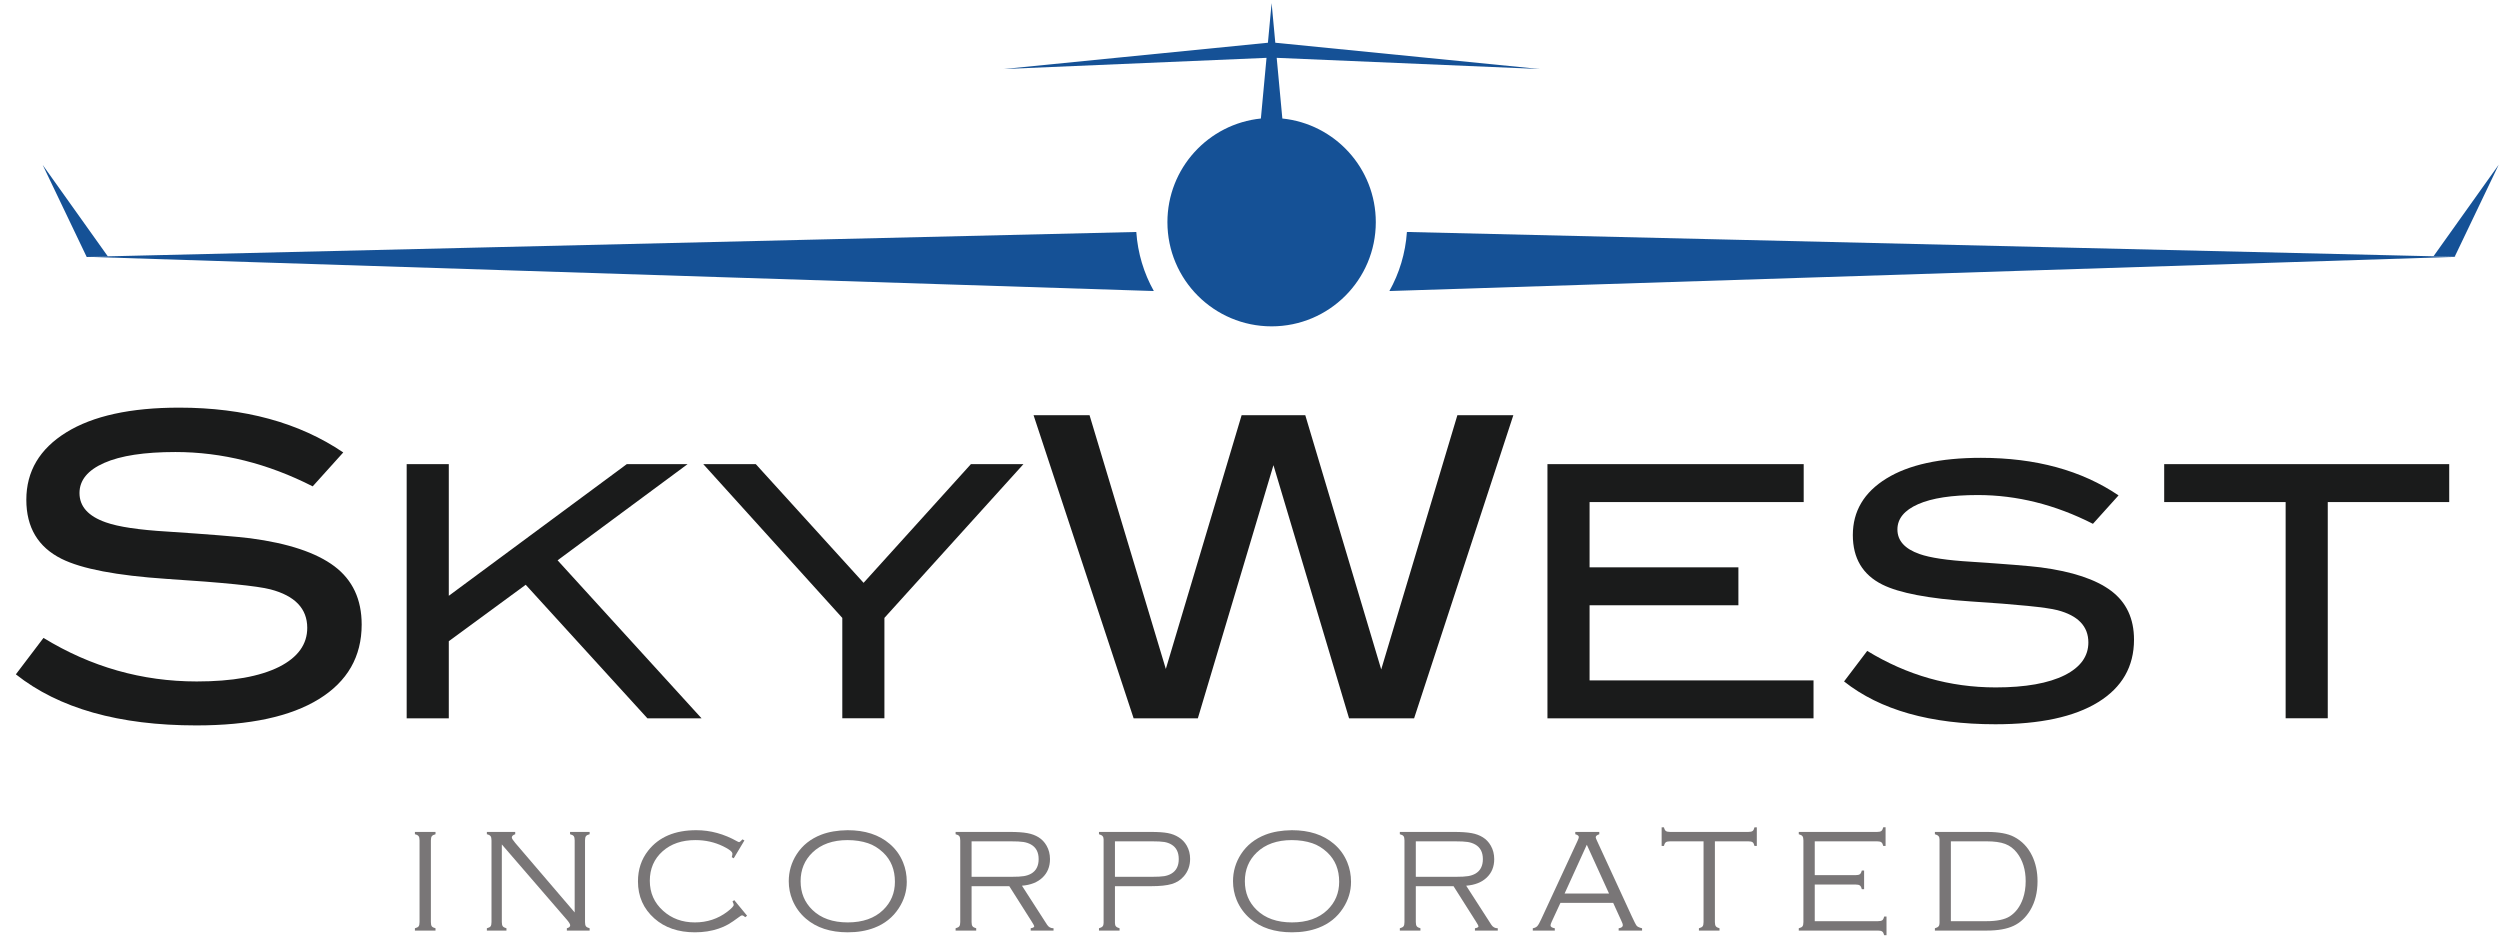 <?xml version="1.0" encoding="UTF-8" standalone="no"?>
<!-- Created with Inkscape (http://www.inkscape.org/) -->
<svg xmlns:dc="http://purl.org/dc/elements/1.1/" xmlns:cc="http://creativecommons.org/ns#" xmlns:rdf="http://www.w3.org/1999/02/22-rdf-syntax-ns#" xmlns:svg="http://www.w3.org/2000/svg" xmlns="http://www.w3.org/2000/svg" xmlns:sodipodi="http://sodipodi.sourceforge.net/DTD/sodipodi-0.dtd" xmlns:inkscape="http://www.inkscape.org/namespaces/inkscape" width="267.616" height="101.713" viewBox="0 0 70.807 26.912" version="1.1" id="svg20686" inkscape:version="0.92.0 r15299" sodipodi:docname="skywest inc.svg">
  <defs id="defs20680">
    <clipPath id="clipPath20006" clipPathUnits="userSpaceOnUse">
      <path inkscape:connector-curvature="0" id="path20004" d="m 830.394,715.995 h 199.212 V 790.78 H 830.394 Z"/>
    </clipPath>
  </defs>
  <sodipodi:namedview id="base" pagecolor="#ffffff" bordercolor="#666666" borderopacity="1.0" inkscape:pageopacity="0.0" inkscape:pageshadow="2" inkscape:zoom="3.0193965" inkscape:cx="132.808" inkscape:cy="49.856399" inkscape:document-units="mm" inkscape:current-layer="layer1" showgrid="false" fit-margin-top="0" fit-margin-left="0" fit-margin-right="0" fit-margin-bottom="0" units="px" inkscape:window-width="1280" inkscape:window-height="744" inkscape:window-x="-4" inkscape:window-y="-4" inkscape:window-maximized="1"/>
  <g inkscape:label="Layer 1" inkscape:groupmode="layer" id="layer1" transform="translate(58.573,-135.113)">
    <g id="g20000" transform="matrix(0.353,0,0,-0.353,-351.253,414.347)">
      <g id="g20002" clip-path="url(#clipPath20006)">
        <g id="g20008" transform="translate(862.783,717.05)">
          <path d="M 0,0 V 6.547 C 0,6.709 -0.025,6.825 -0.076,6.892 -0.126,6.959 -0.224,7.011 -0.372,7.046 V 7.231 h 1.653 V 7.046 C 1.135,7.007 1.035,6.955 0.986,6.889 0.936,6.823 0.91,6.709 0.91,6.547 V 0 c 0,-0.162 0.024,-0.276 0.073,-0.342 0.048,-0.066 0.147,-0.118 0.298,-0.156 v -0.186 h -1.653 V -0.498 c 0.151,0.038 0.251,0.09 0.299,0.156 C -0.024,-0.276 0,-0.162 0,0" style="fill:#797677;fill-opacity:1;fill-rule:nonzero;stroke:none" id="path20010" inkscape:connector-curvature="0"/>
          <g id="g20012" transform="translate(6.602,6.228)">
            <path d="M 0,0 V -6.228 C 0,-6.387 0.025,-6.5 0.076,-6.567 0.126,-6.635 0.224,-6.688 0.371,-6.726 V -6.912 H -1.2 v 0.186 c 0.151,0.038 0.25,0.09 0.299,0.156 0.048,0.066 0.072,0.18 0.072,0.342 v 6.547 c 0,0.162 -0.025,0.278 -0.075,0.345 C -0.955,0.731 -1.053,0.783 -1.2,0.818 V 1.003 H 1.074 V 0.818 C 0.892,0.756 0.802,0.669 0.802,0.557 0.802,0.48 0.892,0.335 1.074,0.122 L 5.845,-5.456 V 0.319 C 5.845,0.481 5.82,0.597 5.77,0.664 5.72,0.731 5.621,0.783 5.474,0.818 V 1.003 H 7.045 V 0.818 C 6.899,0.783 6.8,0.731 6.75,0.664 6.7,0.597 6.675,0.481 6.675,0.319 V -6.228 C 6.675,-6.39 6.7,-6.504 6.75,-6.57 6.8,-6.636 6.899,-6.688 7.045,-6.726 V -6.912 H 5.218 v 0.186 c 0.178,0.046 0.267,0.125 0.267,0.237 0,0.085 -0.081,0.225 -0.243,0.418 z" style="fill:#797677;fill-opacity:1;fill-rule:nonzero;stroke:none" id="path20014" inkscape:connector-curvature="0"/>
            <g id="g20016" transform="translate(19.464,0.319)">
              <path d="M 0,0 -0.858,-1.432 -1.015,-1.34 c 0.035,0.117 0.053,0.207 0.053,0.273 0,0.158 -0.247,0.357 -0.743,0.597 -0.68,0.332 -1.422,0.499 -2.227,0.499 -1.082,0 -1.959,-0.299 -2.632,-0.898 -0.684,-0.61 -1.026,-1.4 -1.026,-2.37 0,-0.966 0.355,-1.766 1.067,-2.404 0.688,-0.622 1.537,-0.933 2.546,-0.933 0.985,0 1.855,0.287 2.608,0.861 0.341,0.26 0.511,0.443 0.511,0.551 0,0.054 -0.033,0.143 -0.098,0.267 L -0.817,-4.787 0.215,-6.039 0.07,-6.156 C -0.039,-6.059 -0.127,-6.011 -0.197,-6.011 c -0.043,0 -0.116,-0.04 -0.22,-0.122 C -0.773,-6.4 -1.068,-6.6 -1.301,-6.734 -1.536,-6.868 -1.792,-6.981 -2.07,-7.074 -2.646,-7.271 -3.28,-7.37 -3.971,-7.37 c -1.334,0 -2.419,0.371 -3.254,1.113 -0.877,0.777 -1.316,1.769 -1.316,2.975 0,0.951 0.274,1.774 0.823,2.47 0.858,1.09 2.144,1.635 3.856,1.635 1.133,0 2.229,-0.299 3.288,-0.899 0.07,-0.038 0.118,-0.057 0.146,-0.057 0.049,0 0.14,0.073 0.272,0.22 z" style="fill:#797677;fill-opacity:1;fill-rule:nonzero;stroke:none" id="path20018" inkscape:connector-curvature="0"/>
              <g id="g20020" transform="translate(8.278,0.029)">
                <path d="M 0,0 C -1.186,0 -2.126,-0.332 -2.818,-0.997 -3.452,-1.608 -3.769,-2.376 -3.769,-3.3 c 0,-0.927 0.317,-1.697 0.951,-2.307 C -2.13,-6.273 -1.186,-6.605 0.012,-6.605 c 1.202,0 2.149,0.332 2.841,0.998 0.63,0.61 0.945,1.365 0.945,2.261 0,0.97 -0.315,1.753 -0.945,2.349 C 2.474,-0.642 2.069,-0.392 1.636,-0.249 1.156,-0.087 0.611,-0.004 0,0 m 0,0.794 c 1.396,0 2.521,-0.365 3.375,-1.095 0.48,-0.407 0.839,-0.903 1.078,-1.491 C 4.651,-2.275 4.749,-2.795 4.749,-3.351 4.749,-4.106 4.535,-4.811 4.106,-5.468 3.634,-6.195 2.979,-6.719 2.14,-7.039 1.514,-7.279 0.805,-7.399 0.012,-7.399 c -1.388,0 -2.507,0.365 -3.357,1.096 -0.476,0.409 -0.836,0.907 -1.079,1.49 -0.197,0.48 -0.296,0.984 -0.296,1.513 0,0.785 0.213,1.508 0.638,2.169 0.463,0.716 1.121,1.238 1.971,1.566 C -1.515,0.663 -0.812,0.783 0,0.794" style="fill:#797677;fill-opacity:1;fill-rule:nonzero;stroke:none" id="path20022" inkscape:connector-curvature="0"/>
                <g id="g20024" transform="translate(9.949,-2.946)">
                  <path d="M 0,0 H 3.207 C 3.643,0 3.973,0.018 4.195,0.055 4.417,0.092 4.613,0.158 4.784,0.255 5.182,0.487 5.381,0.876 5.381,1.421 5.381,1.969 5.176,2.36 4.766,2.592 4.585,2.693 4.382,2.76 4.16,2.795 3.938,2.83 3.593,2.847 3.126,2.847 H 0 Z M 0,-0.753 V -3.631 C 0,-3.789 0.025,-3.902 0.076,-3.969 0.125,-4.037 0.224,-4.09 0.371,-4.129 v -0.185 h -1.653 v 0.185 c 0.147,0.039 0.246,0.091 0.296,0.157 C -0.935,-3.906 -0.91,-3.792 -0.91,-3.63 V 2.917 C -0.91,3.079 -0.935,3.194 -0.986,3.262 -1.036,3.329 -1.135,3.381 -1.282,3.416 V 3.601 H 3.061 C 3.657,3.601 4.128,3.569 4.473,3.505 4.82,3.442 5.12,3.33 5.375,3.172 5.639,3.009 5.851,2.786 6.013,2.504 6.199,2.183 6.291,1.821 6.291,1.418 6.291,0.814 6.091,0.321 5.691,-0.06 5.292,-0.441 4.741,-0.659 4.042,-0.714 L 6.053,-3.839 C 6.174,-4.032 6.347,-4.129 6.576,-4.129 V -4.314 H 4.744 v 0.185 c 0.189,0.031 0.284,0.085 0.284,0.163 0,0.038 -0.068,0.163 -0.204,0.376 L 3.026,-0.753 Z" style="fill:#797677;fill-opacity:1;fill-rule:nonzero;stroke:none" id="path20026" inkscape:connector-curvature="0"/>
                  <g id="g20028" transform="translate(11.503)">
                    <path d="M 0,0 H 2.969 C 3.41,0 3.737,0.018 3.952,0.052 4.166,0.087 4.359,0.155 4.528,0.255 4.923,0.487 5.12,0.876 5.12,1.421 5.12,1.969 4.923,2.36 4.528,2.592 4.359,2.693 4.167,2.76 3.955,2.795 3.742,2.83 3.414,2.847 2.969,2.847 H 0 Z M 0,-0.753 V -3.705 c 0,-0.12 0.026,-0.211 0.08,-0.273 0.055,-0.062 0.152,-0.112 0.291,-0.151 v -0.185 h -1.653 v 0.185 c 0.139,0.039 0.236,0.089 0.29,0.151 0.054,0.062 0.082,0.153 0.082,0.273 v 6.703 c 0,0.116 -0.028,0.205 -0.082,0.267 -0.054,0.061 -0.151,0.112 -0.29,0.151 V 3.601 H 2.882 C 3.465,3.601 3.92,3.57 4.244,3.508 4.569,3.446 4.859,3.334 5.114,3.172 5.38,3.009 5.596,2.787 5.758,2.505 5.94,2.188 6.031,1.833 6.031,1.438 6.031,0.897 5.864,0.433 5.532,0.047 5.276,-0.252 4.953,-0.459 4.56,-0.577 4.168,-0.695 3.608,-0.753 2.882,-0.753 Z" style="fill:#797677;fill-opacity:1;fill-rule:nonzero;stroke:none" id="path20030" inkscape:connector-curvature="0"/>
                    <g id="g20032" transform="translate(14.192,2.946)">
                      <path d="M 0,0 C -1.186,0 -2.125,-0.332 -2.817,-0.997 -3.451,-1.608 -3.768,-2.376 -3.768,-3.3 c 0,-0.927 0.317,-1.697 0.951,-2.307 0.687,-0.666 1.631,-0.998 2.829,-0.998 1.202,0 2.15,0.332 2.842,0.998 0.629,0.61 0.945,1.365 0.945,2.261 0,0.97 -0.316,1.753 -0.945,2.349 C 2.475,-0.642 2.069,-0.392 1.636,-0.249 1.157,-0.087 0.612,-0.004 0,0 m 0,0.794 c 1.396,0 2.522,-0.365 3.376,-1.095 C 3.855,-0.708 4.214,-1.204 4.453,-1.792 4.651,-2.275 4.75,-2.795 4.75,-3.351 4.75,-4.106 4.535,-4.811 4.106,-5.468 3.634,-6.195 2.979,-6.719 2.14,-7.039 1.514,-7.279 0.805,-7.399 0.012,-7.399 c -1.388,0 -2.507,0.365 -3.357,1.096 -0.476,0.409 -0.836,0.907 -1.079,1.49 -0.197,0.48 -0.295,0.984 -0.295,1.513 0,0.785 0.212,1.508 0.638,2.169 0.463,0.716 1.12,1.238 1.97,1.566 C -1.515,0.663 -0.812,0.783 0,0.794" style="fill:#797677;fill-opacity:1;fill-rule:nonzero;stroke:none" id="path20034" inkscape:connector-curvature="0"/>
                      <g id="g20036" transform="translate(9.948,-2.946)">
                        <path d="M 0,0 H 3.207 C 3.643,0 3.974,0.018 4.196,0.055 4.418,0.092 4.613,0.158 4.784,0.255 5.182,0.487 5.381,0.876 5.381,1.421 5.381,1.969 5.176,2.36 4.766,2.592 4.585,2.693 4.383,2.76 4.161,2.795 3.939,2.83 3.594,2.847 3.126,2.847 H 0 Z M 0,-0.753 V -3.631 C 0,-3.789 0.026,-3.902 0.076,-3.969 0.125,-4.037 0.224,-4.09 0.371,-4.129 v -0.185 h -1.653 v 0.185 c 0.147,0.039 0.246,0.091 0.297,0.157 0.05,0.066 0.075,0.18 0.075,0.342 V 2.917 C -0.91,3.079 -0.935,3.194 -0.985,3.262 -1.036,3.329 -1.135,3.381 -1.282,3.416 V 3.601 H 3.061 C 3.658,3.601 4.128,3.569 4.474,3.505 4.82,3.442 5.12,3.33 5.375,3.172 5.639,3.009 5.851,2.786 6.013,2.504 6.199,2.183 6.291,1.821 6.291,1.418 6.291,0.814 6.091,0.321 5.691,-0.06 5.292,-0.441 4.741,-0.659 4.042,-0.714 L 6.054,-3.839 c 0.12,-0.193 0.293,-0.29 0.522,-0.29 V -4.314 H 4.744 v 0.185 c 0.189,0.031 0.284,0.085 0.284,0.163 0,0.038 -0.068,0.163 -0.203,0.376 l -1.798,2.837 z" style="fill:#797677;fill-opacity:1;fill-rule:nonzero;stroke:none" id="path20038" inkscape:connector-curvature="0"/>
                        <g id="g20040" transform="translate(15.502,-1.34)">
                          <path d="M 0,0 -1.782,3.912 -3.563,0 Z M 0.335,-0.753 H -3.899 L -4.595,-2.255 C -4.661,-2.399 -4.694,-2.499 -4.694,-2.557 -4.694,-2.673 -4.579,-2.75 -4.35,-2.789 V -2.975 H -6.116 V -2.789 c 0.158,0.027 0.279,0.085 0.363,0.174 0.082,0.089 0.192,0.282 0.326,0.58 l 2.9,6.257 C -2.457,4.373 -2.422,4.475 -2.422,4.529 -2.422,4.63 -2.517,4.705 -2.706,4.755 V 4.94 h 1.925 V 4.755 C -0.971,4.693 -1.066,4.612 -1.066,4.512 -1.066,4.469 -1.031,4.373 -0.961,4.222 L 1.817,-1.809 C 2.021,-2.254 2.156,-2.514 2.222,-2.592 2.288,-2.669 2.431,-2.735 2.652,-2.789 v -0.186 h -1.879 V -2.789 C 0.998,-2.758 1.11,-2.673 1.11,-2.534 c 0,0.062 -0.042,0.182 -0.128,0.36 z" style="fill:#797677;fill-opacity:1;fill-rule:nonzero;stroke:none" id="path20042" inkscape:connector-curvature="0"/>
                          <g id="g20044" transform="translate(8.495,4.187)">
                            <path d="m 0,0 v -6.478 c 0,-0.158 0.026,-0.271 0.076,-0.339 0.051,-0.067 0.148,-0.12 0.295,-0.159 v -0.185 h -1.653 v 0.185 c 0.147,0.039 0.246,0.091 0.297,0.156 C -0.935,-6.754 -0.91,-6.64 -0.91,-6.478 V 0 H -3.589 C -3.752,0 -3.867,-0.024 -3.934,-0.074 -4.002,-0.123 -4.053,-0.222 -4.088,-0.372 H -4.273 V 1.125 H -4.088 C -4.053,0.976 -4.002,0.878 -3.934,0.828 -3.867,0.779 -3.752,0.754 -3.589,0.754 h 6.269 c 0.162,0 0.277,0.025 0.345,0.074 0.067,0.05 0.118,0.148 0.153,0.297 H 3.364 V -0.372 H 3.178 C 3.143,-0.222 3.092,-0.123 3.025,-0.074 2.957,-0.024 2.842,0 2.68,0 Z" style="fill:#797677;fill-opacity:1;fill-rule:nonzero;stroke:none" id="path20046" inkscape:connector-curvature="0"/>
                            <g id="g20048" transform="translate(8.012,-3.467)">
                              <path d="m 0,0 v -2.94 h 5.073 c 0.163,0 0.278,0.025 0.345,0.075 C 5.486,-2.815 5.537,-2.716 5.572,-2.569 H 5.758 V -4.065 H 5.572 C 5.534,-3.918 5.48,-3.82 5.413,-3.77 5.345,-3.719 5.23,-3.694 5.068,-3.694 H -1.282 v 0.186 c 0.151,0.038 0.25,0.09 0.299,0.156 0.048,0.066 0.073,0.18 0.073,0.342 V 3.537 c 0,0.162 -0.026,0.276 -0.076,0.342 -0.05,0.066 -0.149,0.118 -0.296,0.157 v 0.185 h 6.28 c 0.163,0 0.277,0.025 0.342,0.075 C 5.406,4.345 5.458,4.444 5.497,4.593 H 5.683 V 3.096 H 5.497 C 5.462,3.242 5.411,3.339 5.343,3.391 5.276,3.442 5.161,3.467 4.998,3.467 H 0 V 0.753 h 3.276 c 0.163,0 0.277,0.026 0.344,0.076 C 3.689,0.879 3.74,0.978 3.774,1.125 H 3.96 V -0.372 H 3.774 C 3.74,-0.224 3.689,-0.126 3.62,-0.076 3.553,-0.025 3.439,0 3.276,0 Z" style="fill:#797677;fill-opacity:1;fill-rule:nonzero;stroke:none" id="path20050" inkscape:connector-curvature="0"/>
                              <g id="g20052" transform="translate(10.922,-2.94)">
                                <path d="M 0,0 H 2.858 C 3.698,0 4.32,0.129 4.726,0.388 5.205,0.697 5.557,1.171 5.781,1.809 5.928,2.234 6.002,2.7 6.002,3.206 6.002,4.126 5.768,4.888 5.3,5.491 5.041,5.823 4.726,6.06 4.355,6.199 3.984,6.338 3.485,6.407 2.858,6.407 H 0 Z m -0.91,-0.151 v 6.709 c 0,0.116 -0.027,0.205 -0.082,0.267 -0.054,0.061 -0.151,0.112 -0.29,0.151 V 7.161 H 2.893 C 3.84,7.161 4.565,7.03 5.067,6.767 5.702,6.439 6.185,5.932 6.518,5.248 6.807,4.648 6.953,3.968 6.953,3.206 6.953,2.306 6.757,1.528 6.366,0.876 6.015,0.295 5.57,-0.121 5.03,-0.374 4.491,-0.628 3.778,-0.754 2.893,-0.754 H -1.282 v 0.186 c 0.139,0.038 0.236,0.088 0.29,0.15 0.055,0.062 0.082,0.151 0.082,0.267" style="fill:#797677;fill-opacity:1;fill-rule:nonzero;stroke:none" id="path20054" inkscape:connector-curvature="0"/>
                                <g id="g20056" transform="translate(-43.645,55.299)">
                                <path d="m 0,0 c -0.118,-1.711 -0.61,-3.319 -1.407,-4.739 l 85.601,2.744 z" style="fill:#155196;fill-opacity:1;fill-rule:nonzero;stroke:none" id="path20058" inkscape:connector-curvature="0"/>
                                <g id="g20060" transform="translate(-21.713)">
                                <path d="m 0,0 c 0.118,-1.711 0.61,-3.319 1.407,-4.739 l -85.601,2.744 z" style="fill:#155196;fill-opacity:1;fill-rule:nonzero;stroke:none" id="path20062" inkscape:connector-curvature="0"/>
                                <g id="g20064" transform="translate(11.718,9.103)">
                                <path d="M 0,0 -0.453,4.868 20.675,3.969 -0.565,6.08 -0.861,9.258 -1.157,6.08 -22.397,3.969 -1.269,4.868 -1.722,0 c -4.213,-0.431 -7.499,-3.989 -7.499,-8.316 0,-4.618 3.742,-8.36 8.36,-8.36 4.618,0 8.36,3.742 8.36,8.36 C 7.499,-3.989 4.213,-0.431 0,0" style="fill:#155196;fill-opacity:1;fill-rule:nonzero;stroke:none" id="path20066" inkscape:connector-curvature="0"/>
                                <g id="g20068" transform="translate(-77.8,-29.514)">
                                <path d="m 0,0 c -3.606,1.836 -7.278,2.755 -11.018,2.755 -2.486,0 -4.39,-0.291 -5.711,-0.874 -1.322,-0.582 -1.982,-1.389 -1.982,-2.418 0,-1.076 0.705,-1.86 2.116,-2.352 1.008,-0.359 2.654,-0.604 4.938,-0.739 3.36,-0.224 5.577,-0.403 6.652,-0.537 C -1.96,-4.569 0.291,-5.319 1.747,-6.416 c 1.455,-1.098 2.183,-2.654 2.183,-4.67 0,-2.575 -1.142,-4.568 -3.426,-5.979 -2.284,-1.411 -5.565,-2.116 -9.843,-2.116 -6.203,0 -11.03,1.365 -14.478,4.098 l 2.217,2.923 c 3.807,-2.33 7.905,-3.494 12.295,-3.494 2.844,0 5.05,0.392 6.618,1.175 1.5,0.762 2.25,1.803 2.25,3.125 0,1.545 -0.986,2.575 -2.956,3.09 C -4.423,-7.995 -7.2,-7.715 -11.724,-7.424 c -4.009,0.269 -6.819,0.806 -8.431,1.612 -1.882,0.941 -2.822,2.52 -2.822,4.737 0,2.284 1.069,4.087 3.208,5.408 2.138,1.322 5.156,1.983 9.053,1.983 5.24,0 9.629,-1.199 13.168,-3.595 z" style="fill:#1a1b1b;fill-opacity:1;fill-rule:nonzero;stroke:none" id="path20070" inkscape:connector-curvature="0"/>
                                <g id="g20072" transform="translate(31.198,-18.61)">
                                <path d="m 0,0 h -4.344 l -9.763,10.715 -6.171,-4.53 V 0 h -3.38 v 20.391 h 3.38 V 9.829 L -6,20.391 h 4.879 l -10.428,-7.715 z" style="fill:#1a1b1b;fill-opacity:1;fill-rule:nonzero;stroke:none" id="path20074" inkscape:connector-curvature="0"/>
                                <g id="g20076" transform="translate(25.828,20.392)">
                                <path d="m 0,0 -11.154,-12.336 v -8.055 H -14.533 v 8.054 L -25.687,0 h 4.214 L -12.825,-9.522 -4.215,0 Z" style="fill:#1a1b1b;fill-opacity:1;fill-rule:nonzero;stroke:none" id="path20078" inkscape:connector-curvature="0"/>
                                <g id="g20080" transform="translate(39.309,3.929)">
                                <path d="m 0,0 -7.962,-24.321 h -5.22 l -6.066,20.31 -6.066,-20.31 h -5.154 L -38.497,0 H -34.005 L -27.884,-20.363 -21.802,0 h 5.107 l 6.093,-20.401 6.112,20.401 z" style="fill:#1a1b1b;fill-opacity:1;fill-rule:nonzero;stroke:none" id="path20082" inkscape:connector-curvature="0"/>
                                <g id="g20084" transform="translate(24.085,-24.321)">
                                <path d="m 0,0 h -21.349 v 20.391 h 20.56 V 17.349 H -17.969 V 12.111 H -6.028 V 9.069 H -17.969 V 3.042 H 0 Z" style="fill:#1a1b1b;fill-opacity:1;fill-rule:nonzero;stroke:none" id="path20086" inkscape:connector-curvature="0"/>
                                <g id="g20088" transform="translate(22.419,15.604)">
                                <path d="m 0,0 c -3.024,1.539 -6.103,2.309 -9.239,2.309 -2.084,0 -3.68,-0.244 -4.787,-0.732 -1.108,-0.488 -1.662,-1.165 -1.662,-2.028 0,-0.901 0.591,-1.558 1.774,-1.972 0.845,-0.3 2.225,-0.506 4.14,-0.619 C -6.958,-3.23 -5.098,-3.38 -4.197,-3.493 -1.644,-3.831 0.243,-4.46 1.464,-5.38 2.685,-6.3 3.295,-7.605 3.295,-9.295 c 0,-2.159 -0.958,-3.831 -2.874,-5.013 -1.914,-1.183 -4.665,-1.774 -8.251,-1.774 -5.202,0 -9.248,1.144 -12.139,3.435 l 1.858,2.451 c 3.193,-1.953 6.628,-2.93 10.309,-2.93 2.384,0 4.234,0.329 5.548,0.986 1.258,0.639 1.887,1.512 1.887,2.62 0,1.296 -0.827,2.159 -2.478,2.591 -0.864,0.226 -3.192,0.46 -6.985,0.704 -3.362,0.225 -5.718,0.676 -7.07,1.352 -1.577,0.789 -2.365,2.112 -2.365,3.972 0,1.914 0.896,3.426 2.689,4.534 1.793,1.108 4.324,1.662 7.59,1.662 4.395,0 8.074,-1.005 11.041,-3.014 z" style="fill:#1a1b1b;fill-opacity:1;fill-rule:nonzero;stroke:none" id="path20090" inkscape:connector-curvature="0"/>
                                <g id="g20092" transform="translate(28.586,1.746)">
                                <path d="m 0,0 h -9.745 v -17.349 h -3.38 V 0 H -22.87 V 3.042 H 0 Z" style="fill:#1a1b1b;fill-opacity:1;fill-rule:nonzero;stroke:none" id="path20094" inkscape:connector-curvature="0"/>
                                <g id="g20096" transform="translate(0.435,19.676)">
                                <path d="M 0,0 3.535,7.389 -1.701,0.04 Z" style="fill:#155196;fill-opacity:1;fill-rule:nonzero;stroke:none" id="path20098" inkscape:connector-curvature="0"/>
                                <g id="g20100" transform="translate(-189.992,-0.013)">
                                <path d="M 0,0 -3.534,7.389 1.701,0.04 Z" style="fill:#155196;fill-opacity:1;fill-rule:nonzero;stroke:none" id="path20102" inkscape:connector-curvature="0"/>
                                </g>
                                </g>
                                </g>
                                </g>
                                </g>
                                </g>
                                </g>
                                </g>
                                </g>
                                </g>
                                </g>
                                </g>
                              </g>
                            </g>
                          </g>
                        </g>
                      </g>
                    </g>
                  </g>
                </g>
              </g>
            </g>
          </g>
        </g>
      </g>
    </g>
  </g>
</svg>